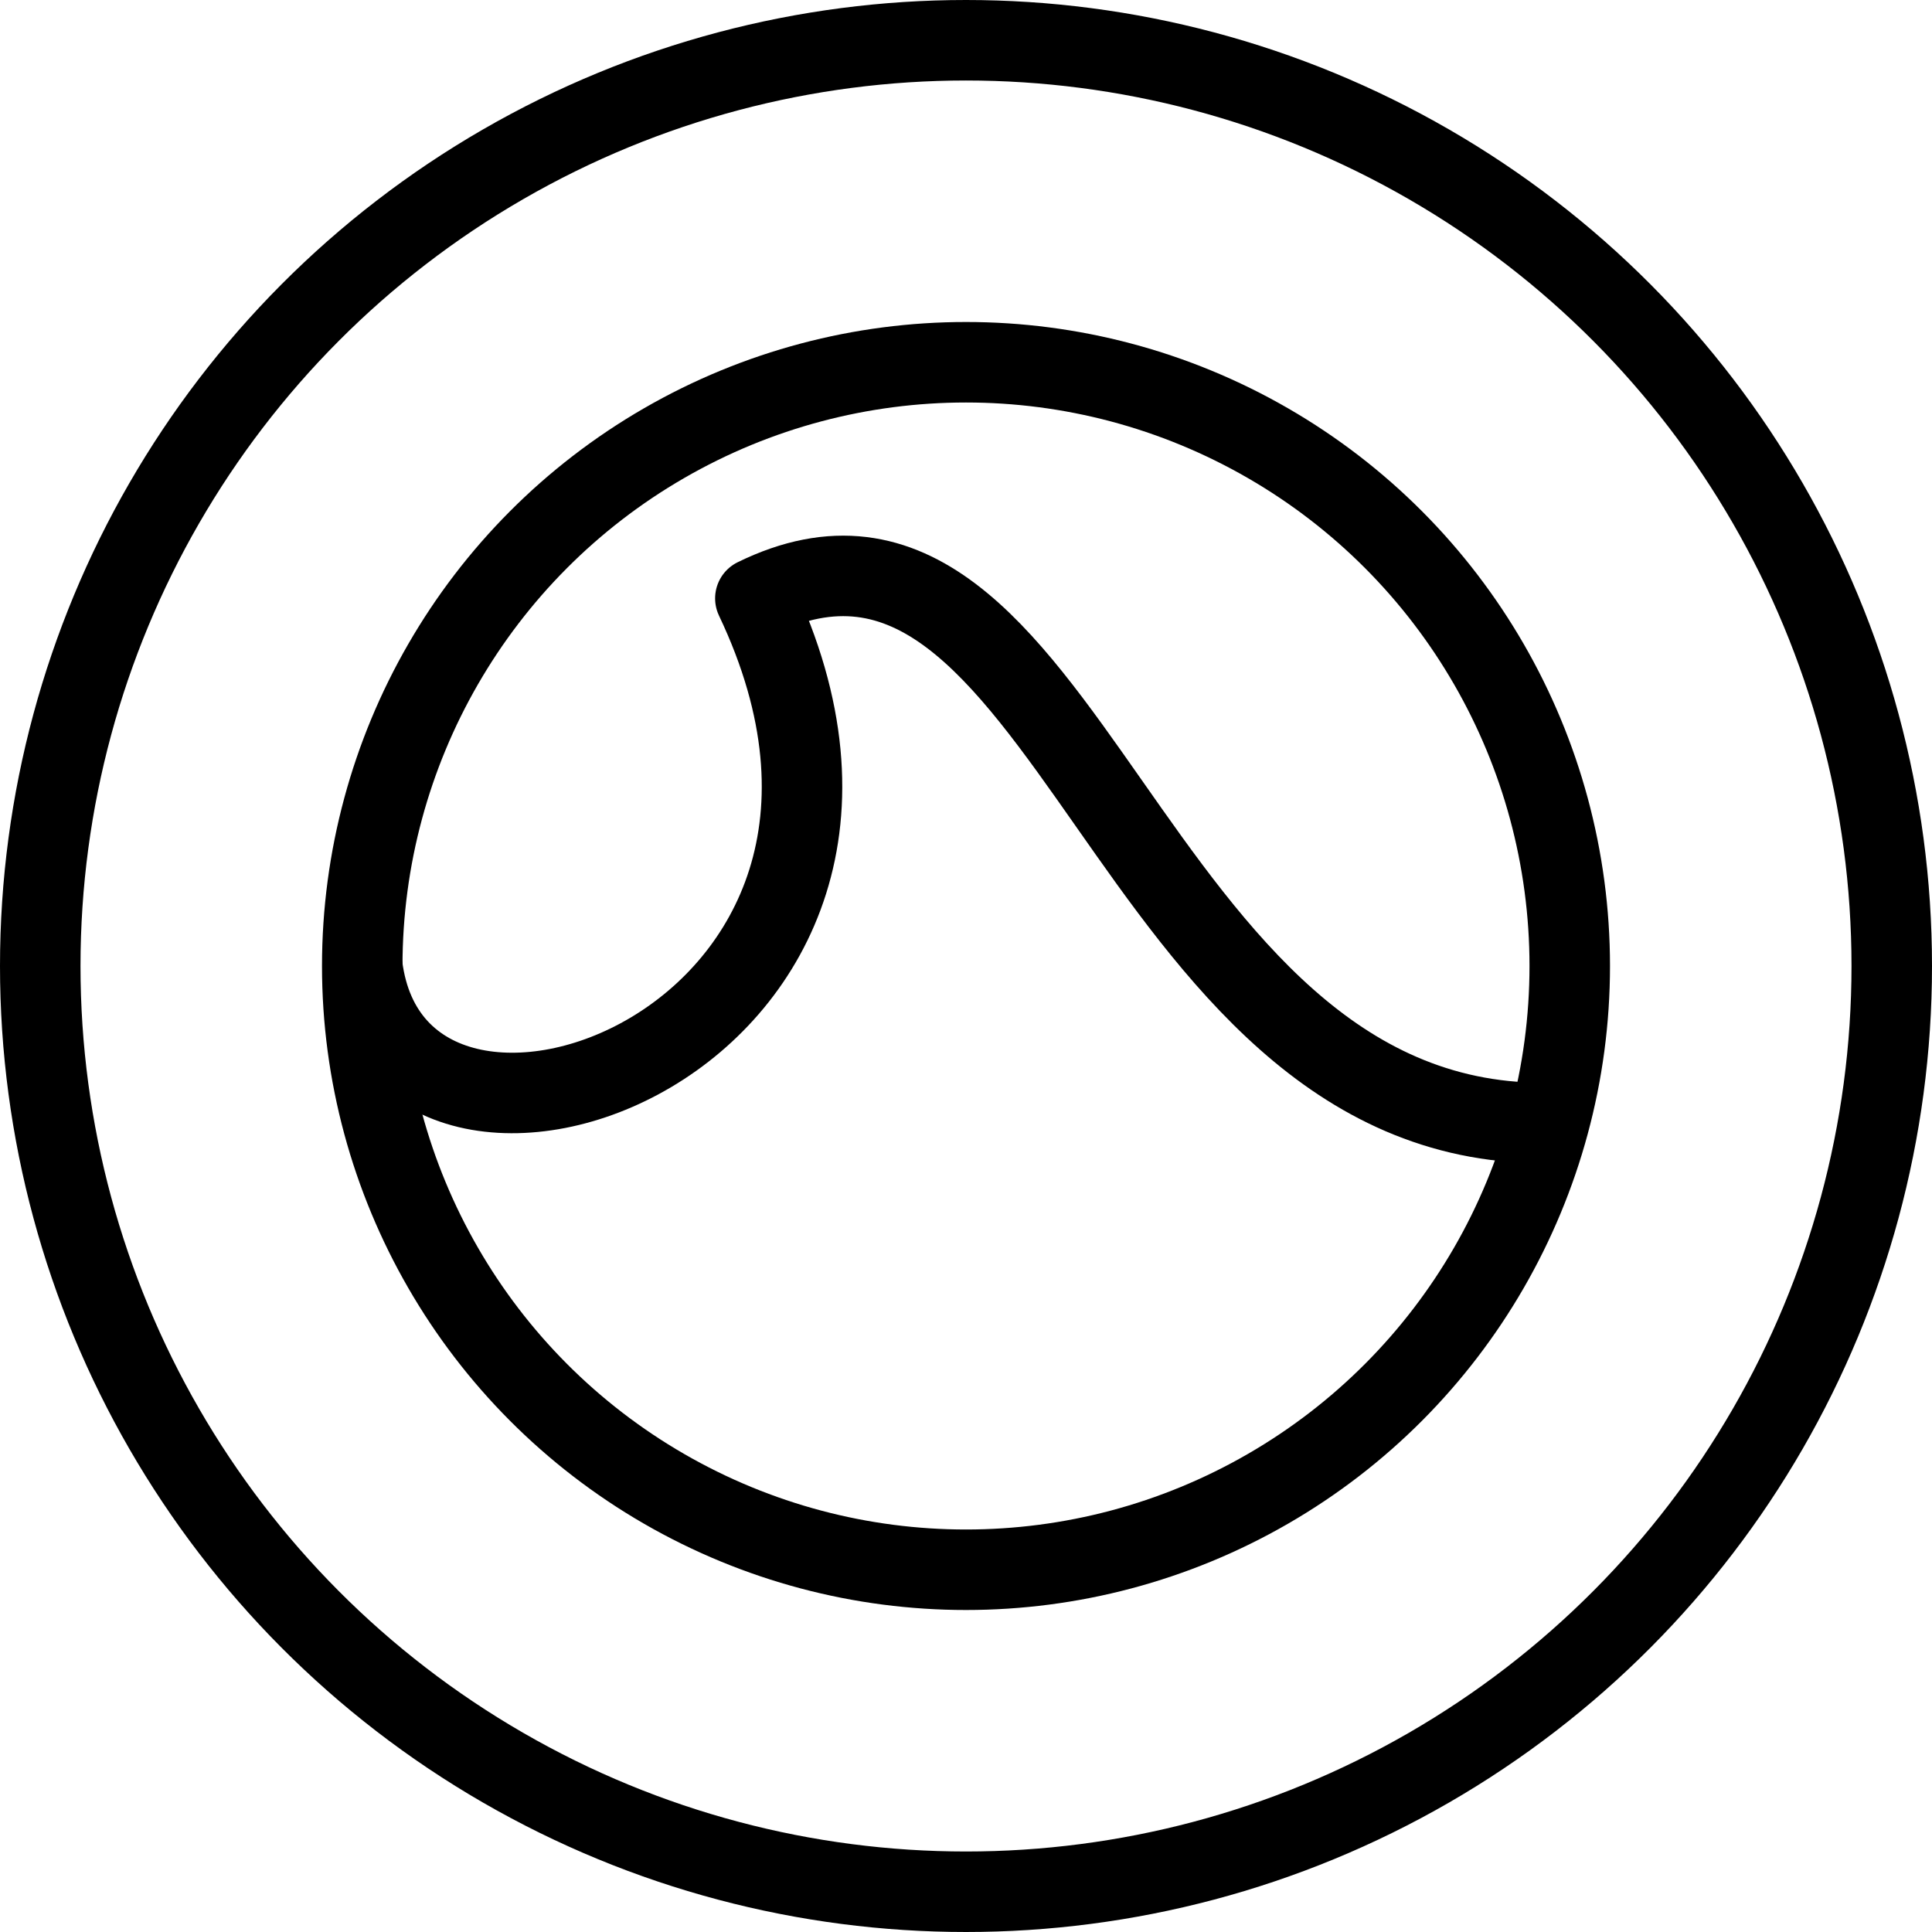 <svg xmlns="http://www.w3.org/2000/svg" viewBox="0 0 144 144"><circle cx="72" cy="72" r="69" style="fill:none;stroke:#000;stroke-linecap:round;stroke-linejoin:round;stroke-width:6px"/><circle cx="72" cy="72" r="45" style="fill:none;stroke:#000;stroke-linejoin:round;stroke-width:6px"/><path d="M27,72c2.6,20.7,45,5.6,29.3-27.4C79.6,33.2,83.7,83.7,115,83.7" style="fill:none;stroke:#000;stroke-linejoin:round;stroke-width:6px"/><rect width="144" height="144" style="fill:none"/></svg>